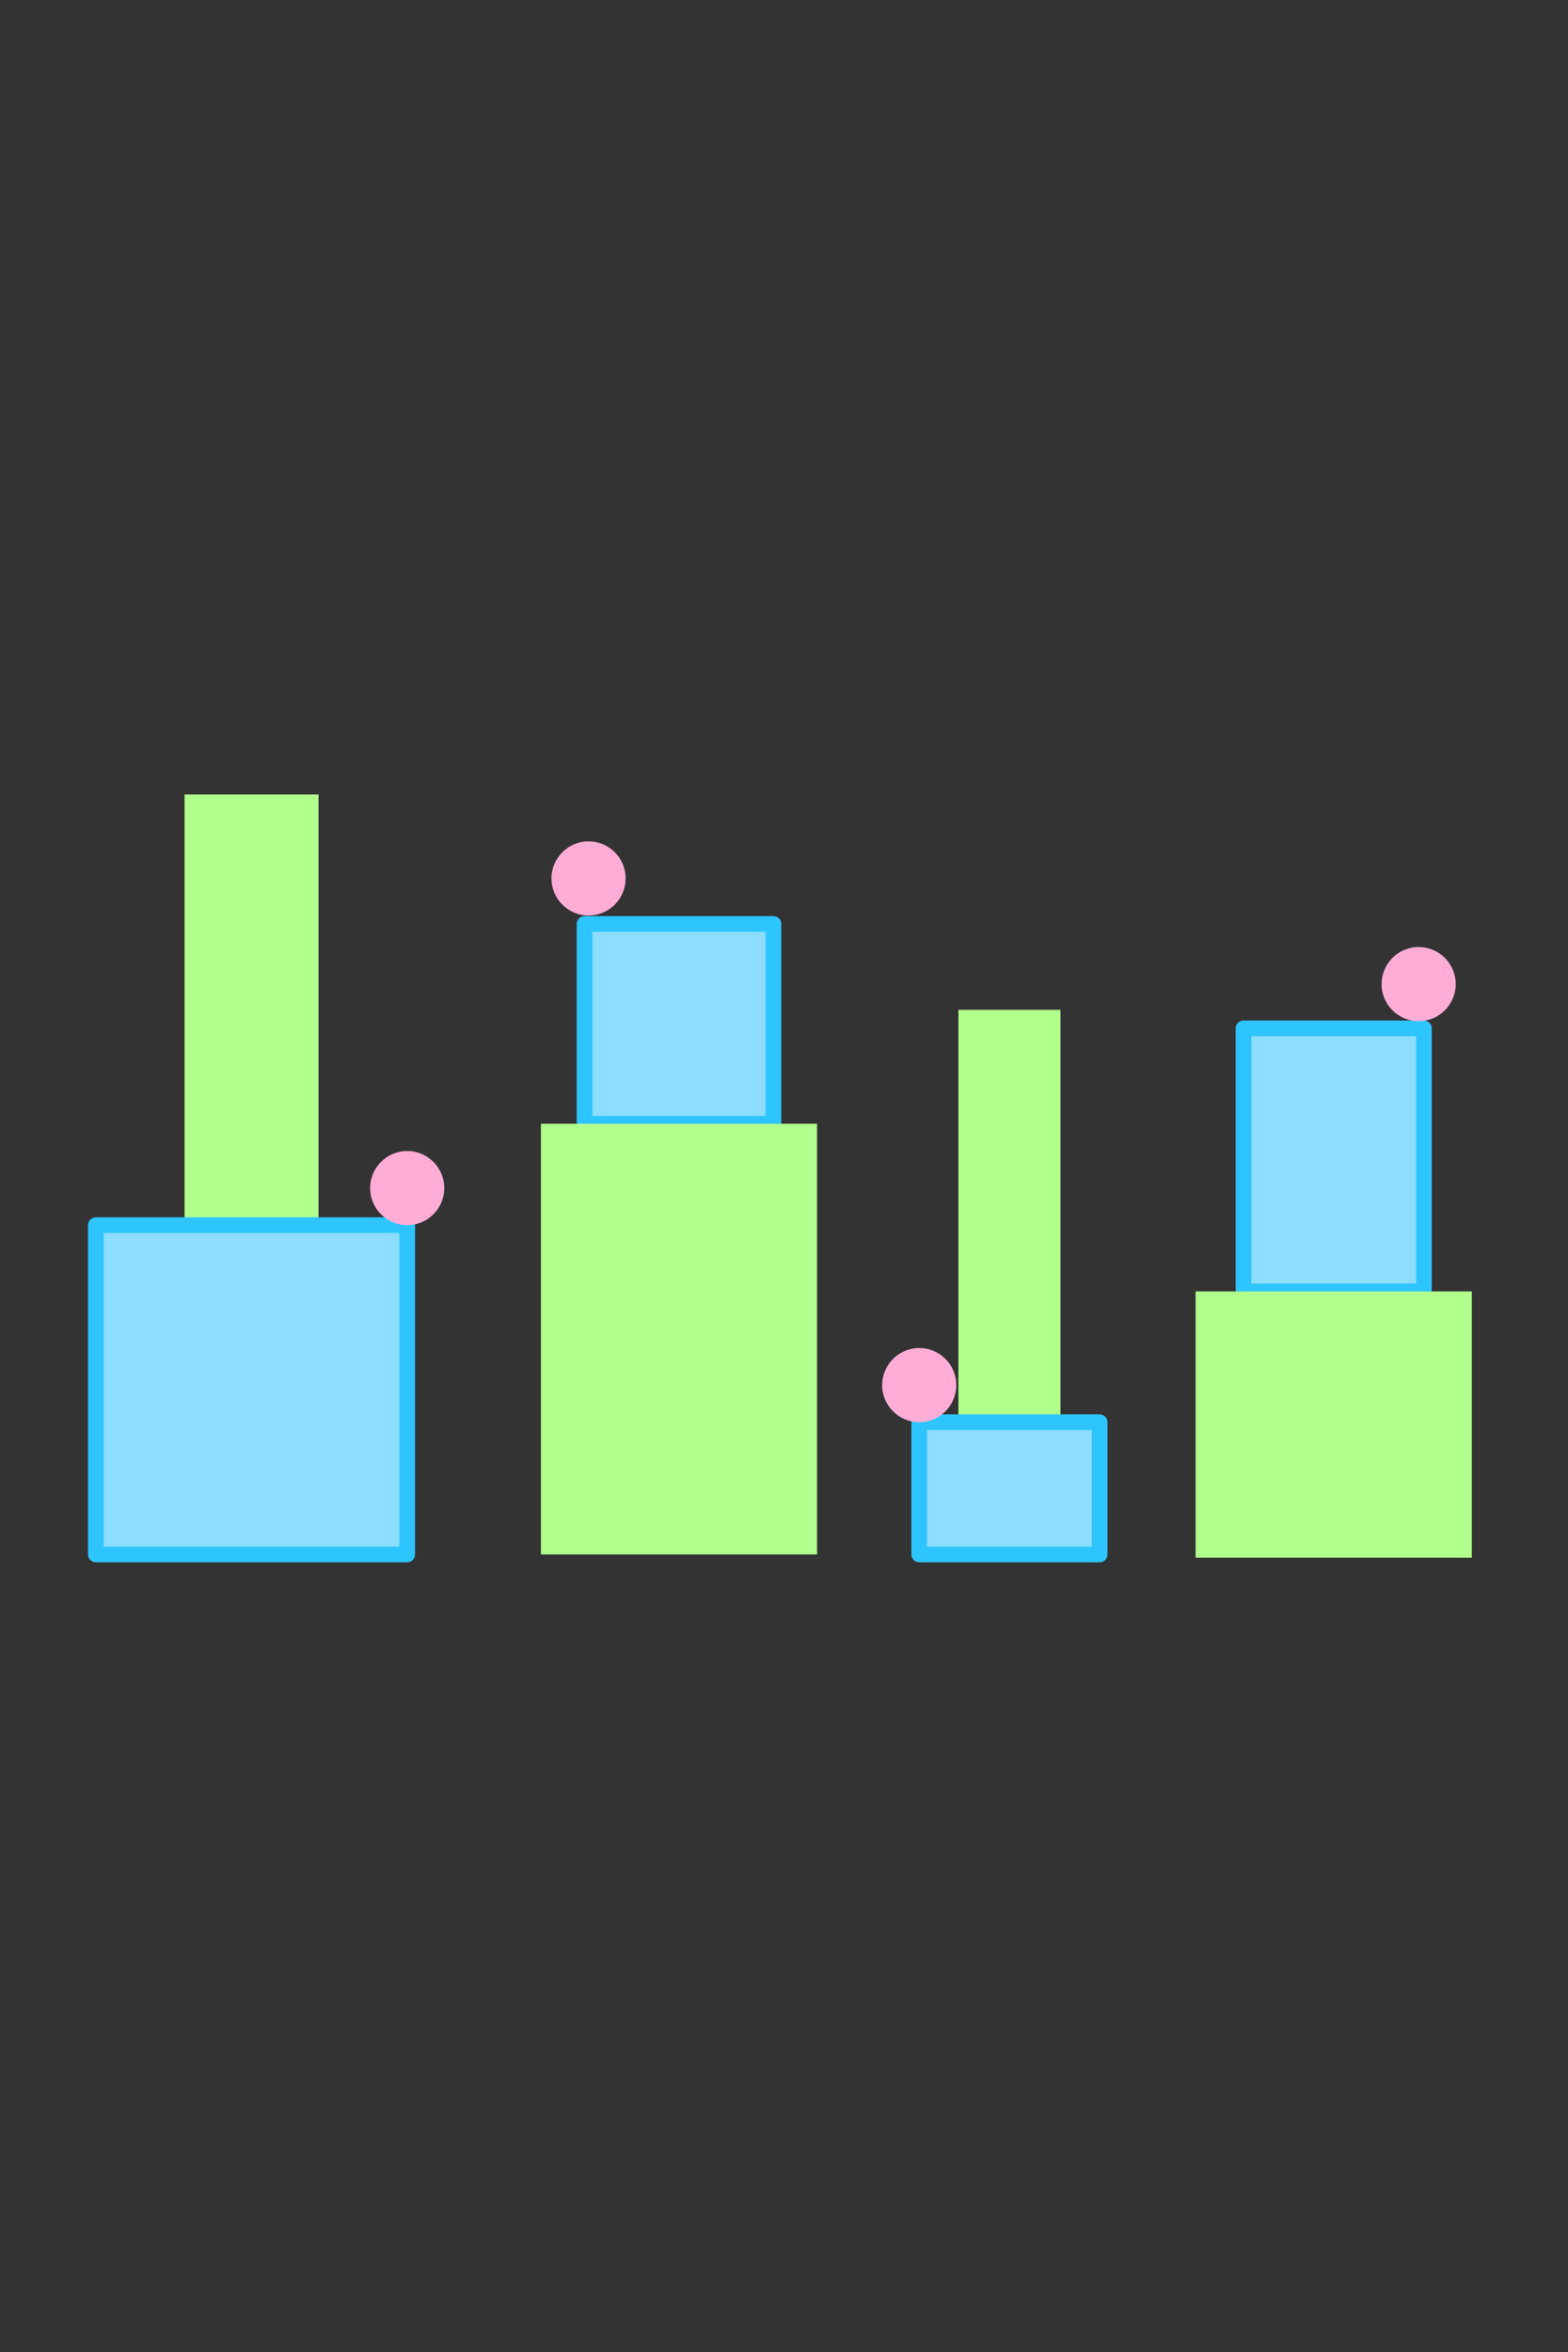 <?xml version="1.0" encoding="UTF-8" standalone="no"?><!DOCTYPE svg PUBLIC "-//W3C//DTD SVG 1.1//EN" "http://www.w3.org/Graphics/SVG/1.1/DTD/svg11.dtd"><svg width="100%" height="100%" viewBox="0 0 1667 2500" version="1.1" xmlns="http://www.w3.org/2000/svg" xmlns:xlink="http://www.w3.org/1999/xlink" xml:space="preserve" xmlns:serif="http://www.serif.com/" style="fill-rule:evenodd;clip-rule:evenodd;stroke-linecap:round;stroke-linejoin:round;stroke-miterlimit:1.5;"><rect x="0" y="0" width="1667" height="2500" fill="#333333" stroke="none"/><g id="Visual"><rect x="196.214" y="844.408" width="142.426" height="457.76" style="fill:#b1ff8c;"/><rect x="1322.03" y="1093" width="191.778" height="279.587" style="fill:#8cddff;stroke:#2ec5ff;stroke-width:16.67px;"/><rect x="101.943" y="1302.17" width="330.969" height="349.99" style="fill:#8cddff;stroke:#2ec5ff;stroke-width:16.67px;"/><rect x="621.445" y="982.043" width="200.814" height="212.356" style="fill:#8cddff;stroke:#2ec5ff;stroke-width:16.67px;"/><rect x="1271.11" y="1372.59" width="293.611" height="283.003" style="fill:#b1ff8c;"/><rect x="575.047" y="1194.4" width="293.611" height="457.76" style="fill:#b1ff8c;"/><rect x="1018.92" y="1073.29" width="108.487" height="438.299" style="fill:#b1ff8c;"/><rect x="977.275" y="1511.59" width="191.778" height="140.572" style="fill:#8cddff;stroke:#2ec5ff;stroke-width:16.67px;"/><circle cx="432.912" cy="1262.76" r="39.404" style="fill:#ffadd7;"/><circle cx="625.697" cy="933.645" r="39.404" style="fill:#ffadd7;"/><circle cx="977.275" cy="1472.18" r="39.404" style="fill:#ffadd7;"/><circle cx="1508.22" cy="1045.96" r="39.404" style="fill:#ffadd7;"/><rect x="0" y="0" width="1666.67" height="2500" style="fill:#ffadd7;fill-opacity:0;"/></g></svg>